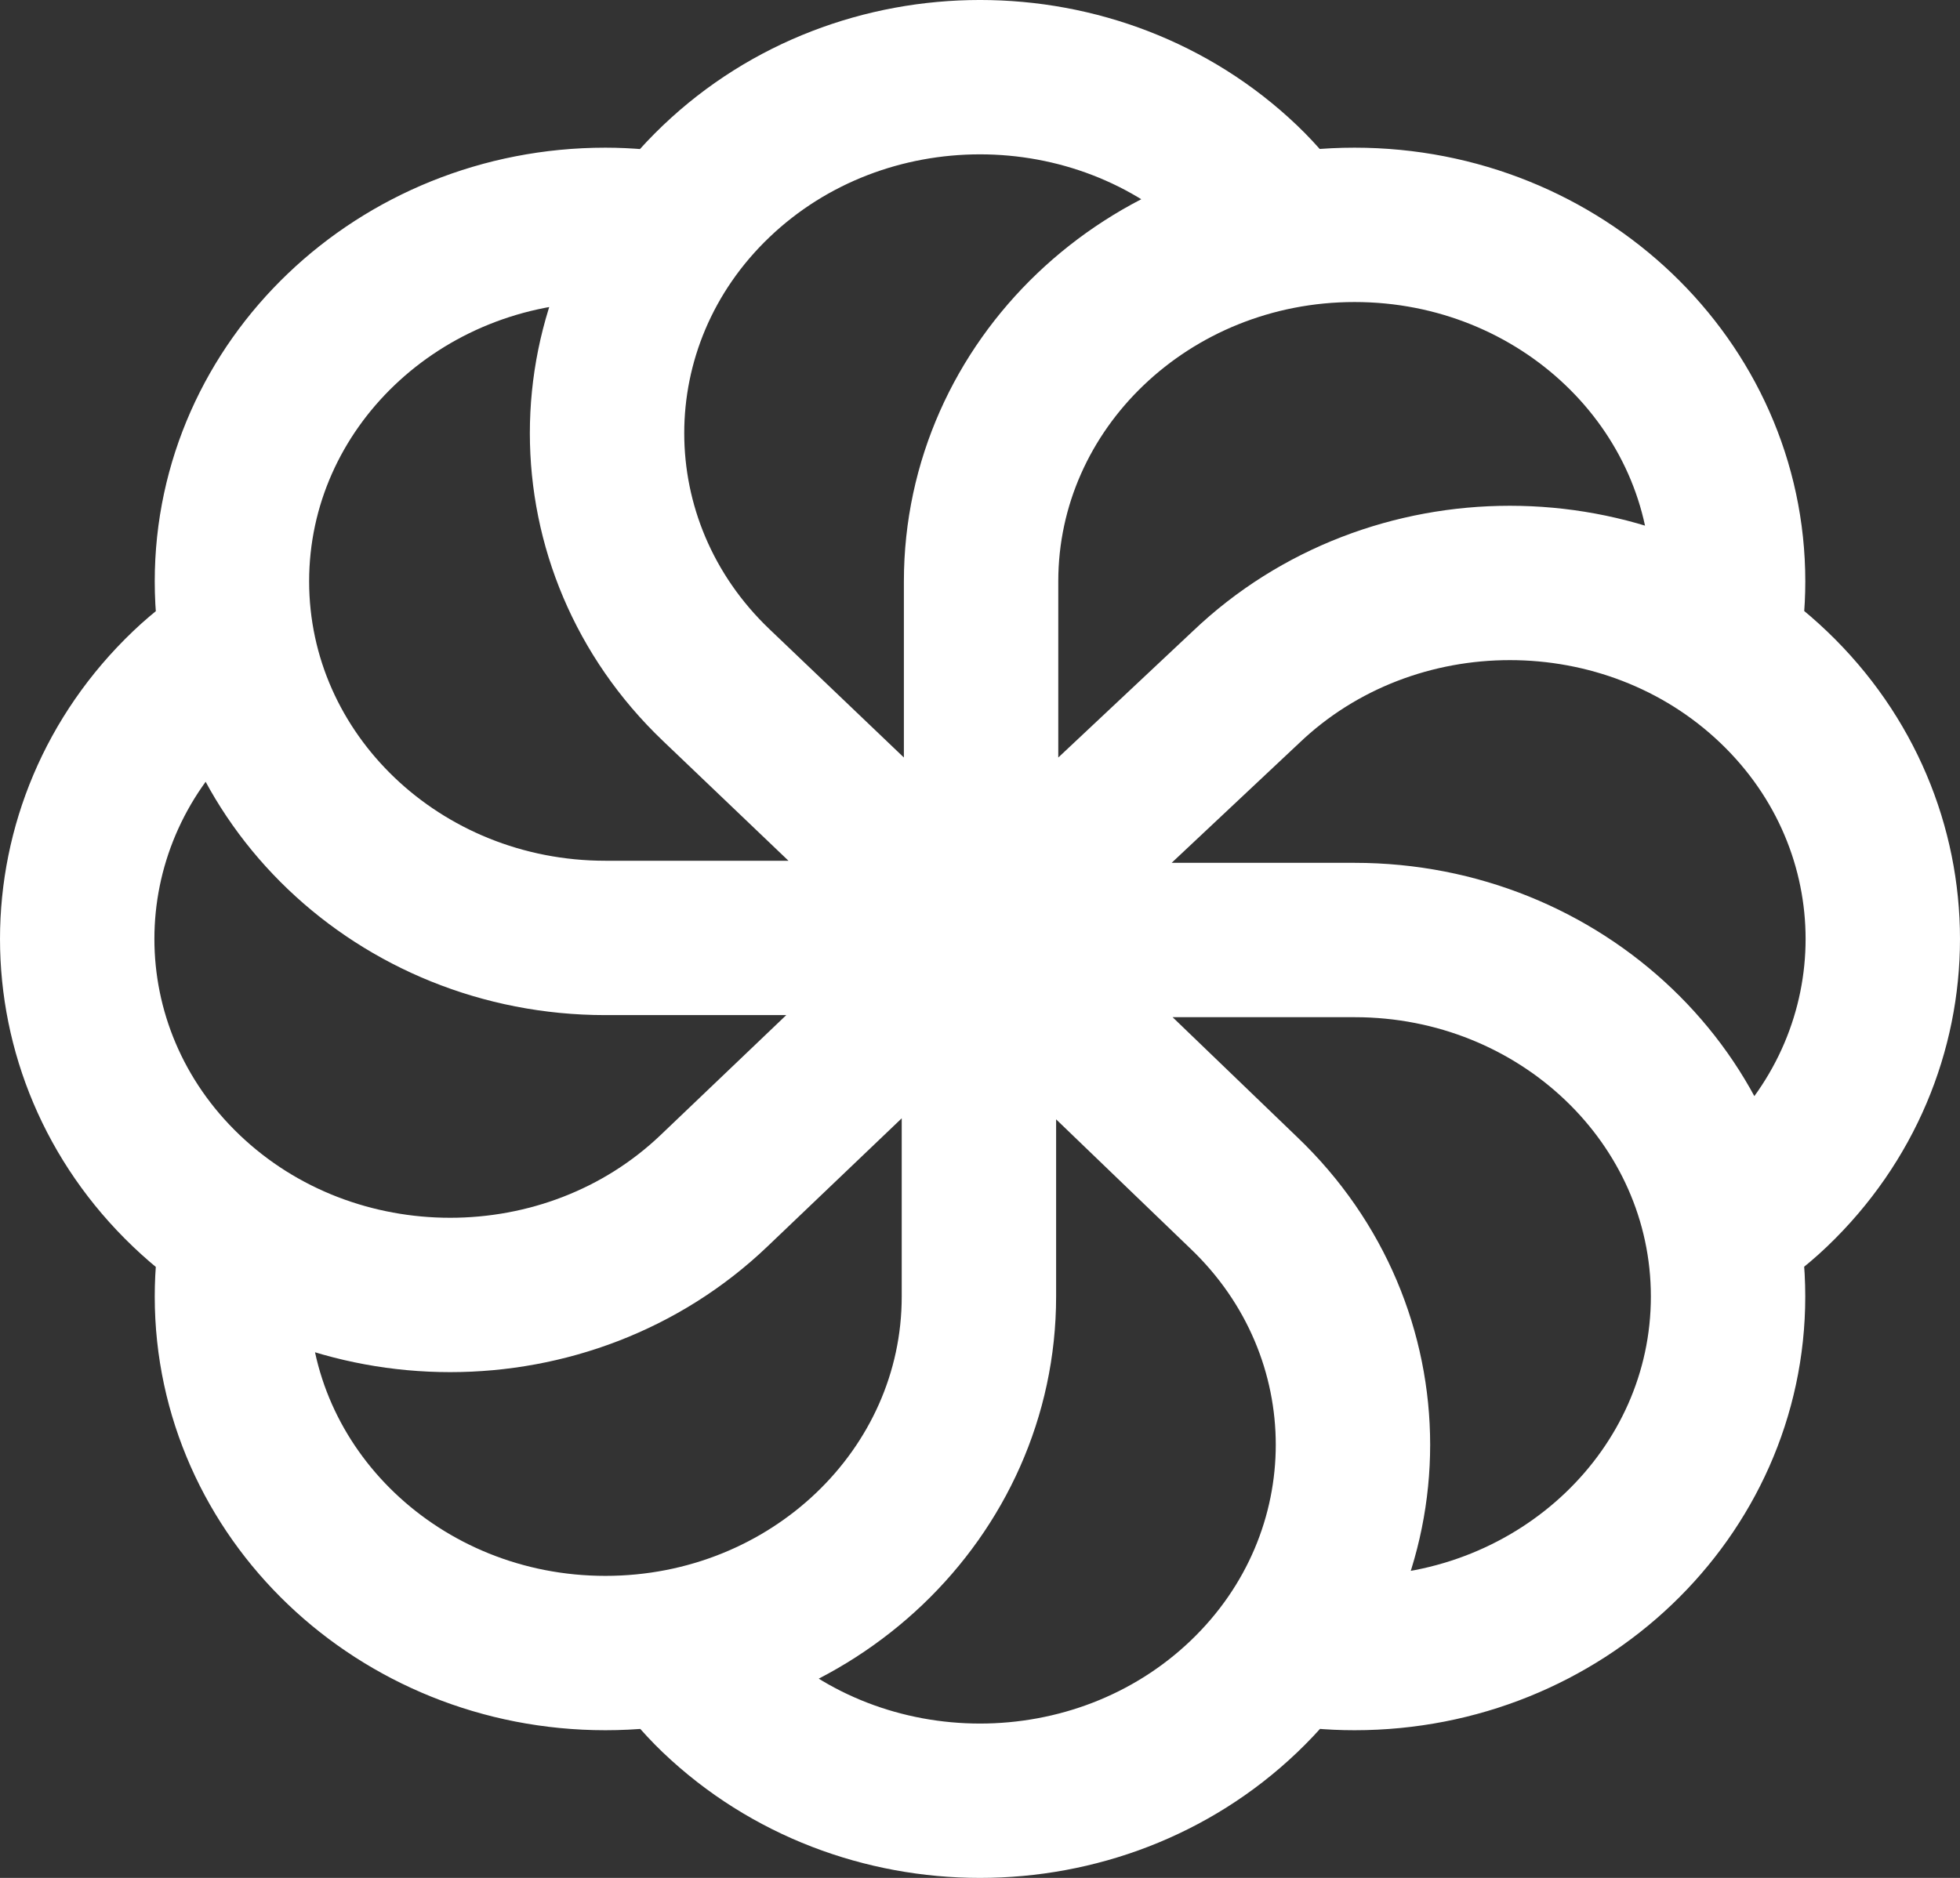 <?xml version="1.0" encoding="utf-8"?>
<svg width="50.78" height="48.665" viewBox="0 0 50.78 48.665" fill="none" xmlns="http://www.w3.org/2000/svg">
  <rect x="0" y="0" width="50.78" height="48.665" fill="#333333" stroke="none"/>
  <path id="Shape" d="M23.362 22.306C23.362 22.306 13.685 22.306 13.685 22.306C8.341 22.306 4.009 18.169 4.009 13.066C4.009 7.963 8.341 3.827 13.685 3.827C14.248 3.827 14.867 3.881 15.429 3.988M4.177 14.732C3.727 15.054 3.277 15.376 2.827 15.806C-0.942 19.405 -0.942 25.26 2.827 28.859C6.596 32.458 12.729 32.458 16.498 28.859C16.498 28.859 23.362 22.306 23.362 22.306M4.177 29.933C4.065 30.471 4.009 31.008 4.009 31.599C4.009 36.702 8.341 40.838 13.685 40.838C19.03 40.838 23.362 36.702 23.362 31.599C23.362 31.599 23.362 22.306 23.362 22.306M15.429 40.677C15.767 41.106 16.104 41.536 16.554 41.966C20.324 45.565 26.456 45.565 30.226 41.966C33.995 38.367 33.995 32.512 30.226 28.913C30.226 28.913 23.362 22.306 23.362 22.306M31.351 40.677C31.913 40.784 32.476 40.838 33.095 40.838C38.439 40.838 42.771 36.702 42.771 31.599C42.771 26.496 38.439 22.36 33.095 22.36C33.095 22.36 23.362 22.36 23.362 22.36M42.603 29.933C43.053 29.611 43.503 29.289 43.953 28.859C47.722 25.26 47.722 19.405 43.953 15.806C40.184 12.207 34.051 12.207 30.282 15.806C30.282 15.806 23.362 22.306 23.362 22.306M42.603 14.732C42.715 14.194 42.772 13.657 42.772 13.066C42.772 7.963 38.44 3.827 33.095 3.827C27.75 3.827 23.418 7.963 23.418 13.066C23.418 13.066 23.418 22.306 23.418 22.306M31.351 3.988C31.013 3.559 30.676 3.129 30.226 2.699C26.456 -0.9 20.324 -0.9 16.555 2.699C12.785 6.298 12.785 12.153 16.555 15.752C16.555 15.752 23.418 22.306 23.418 22.306" fill="none" stroke-width="4" stroke="#FFFFFF" transform="translate(2 2)" />
</svg>